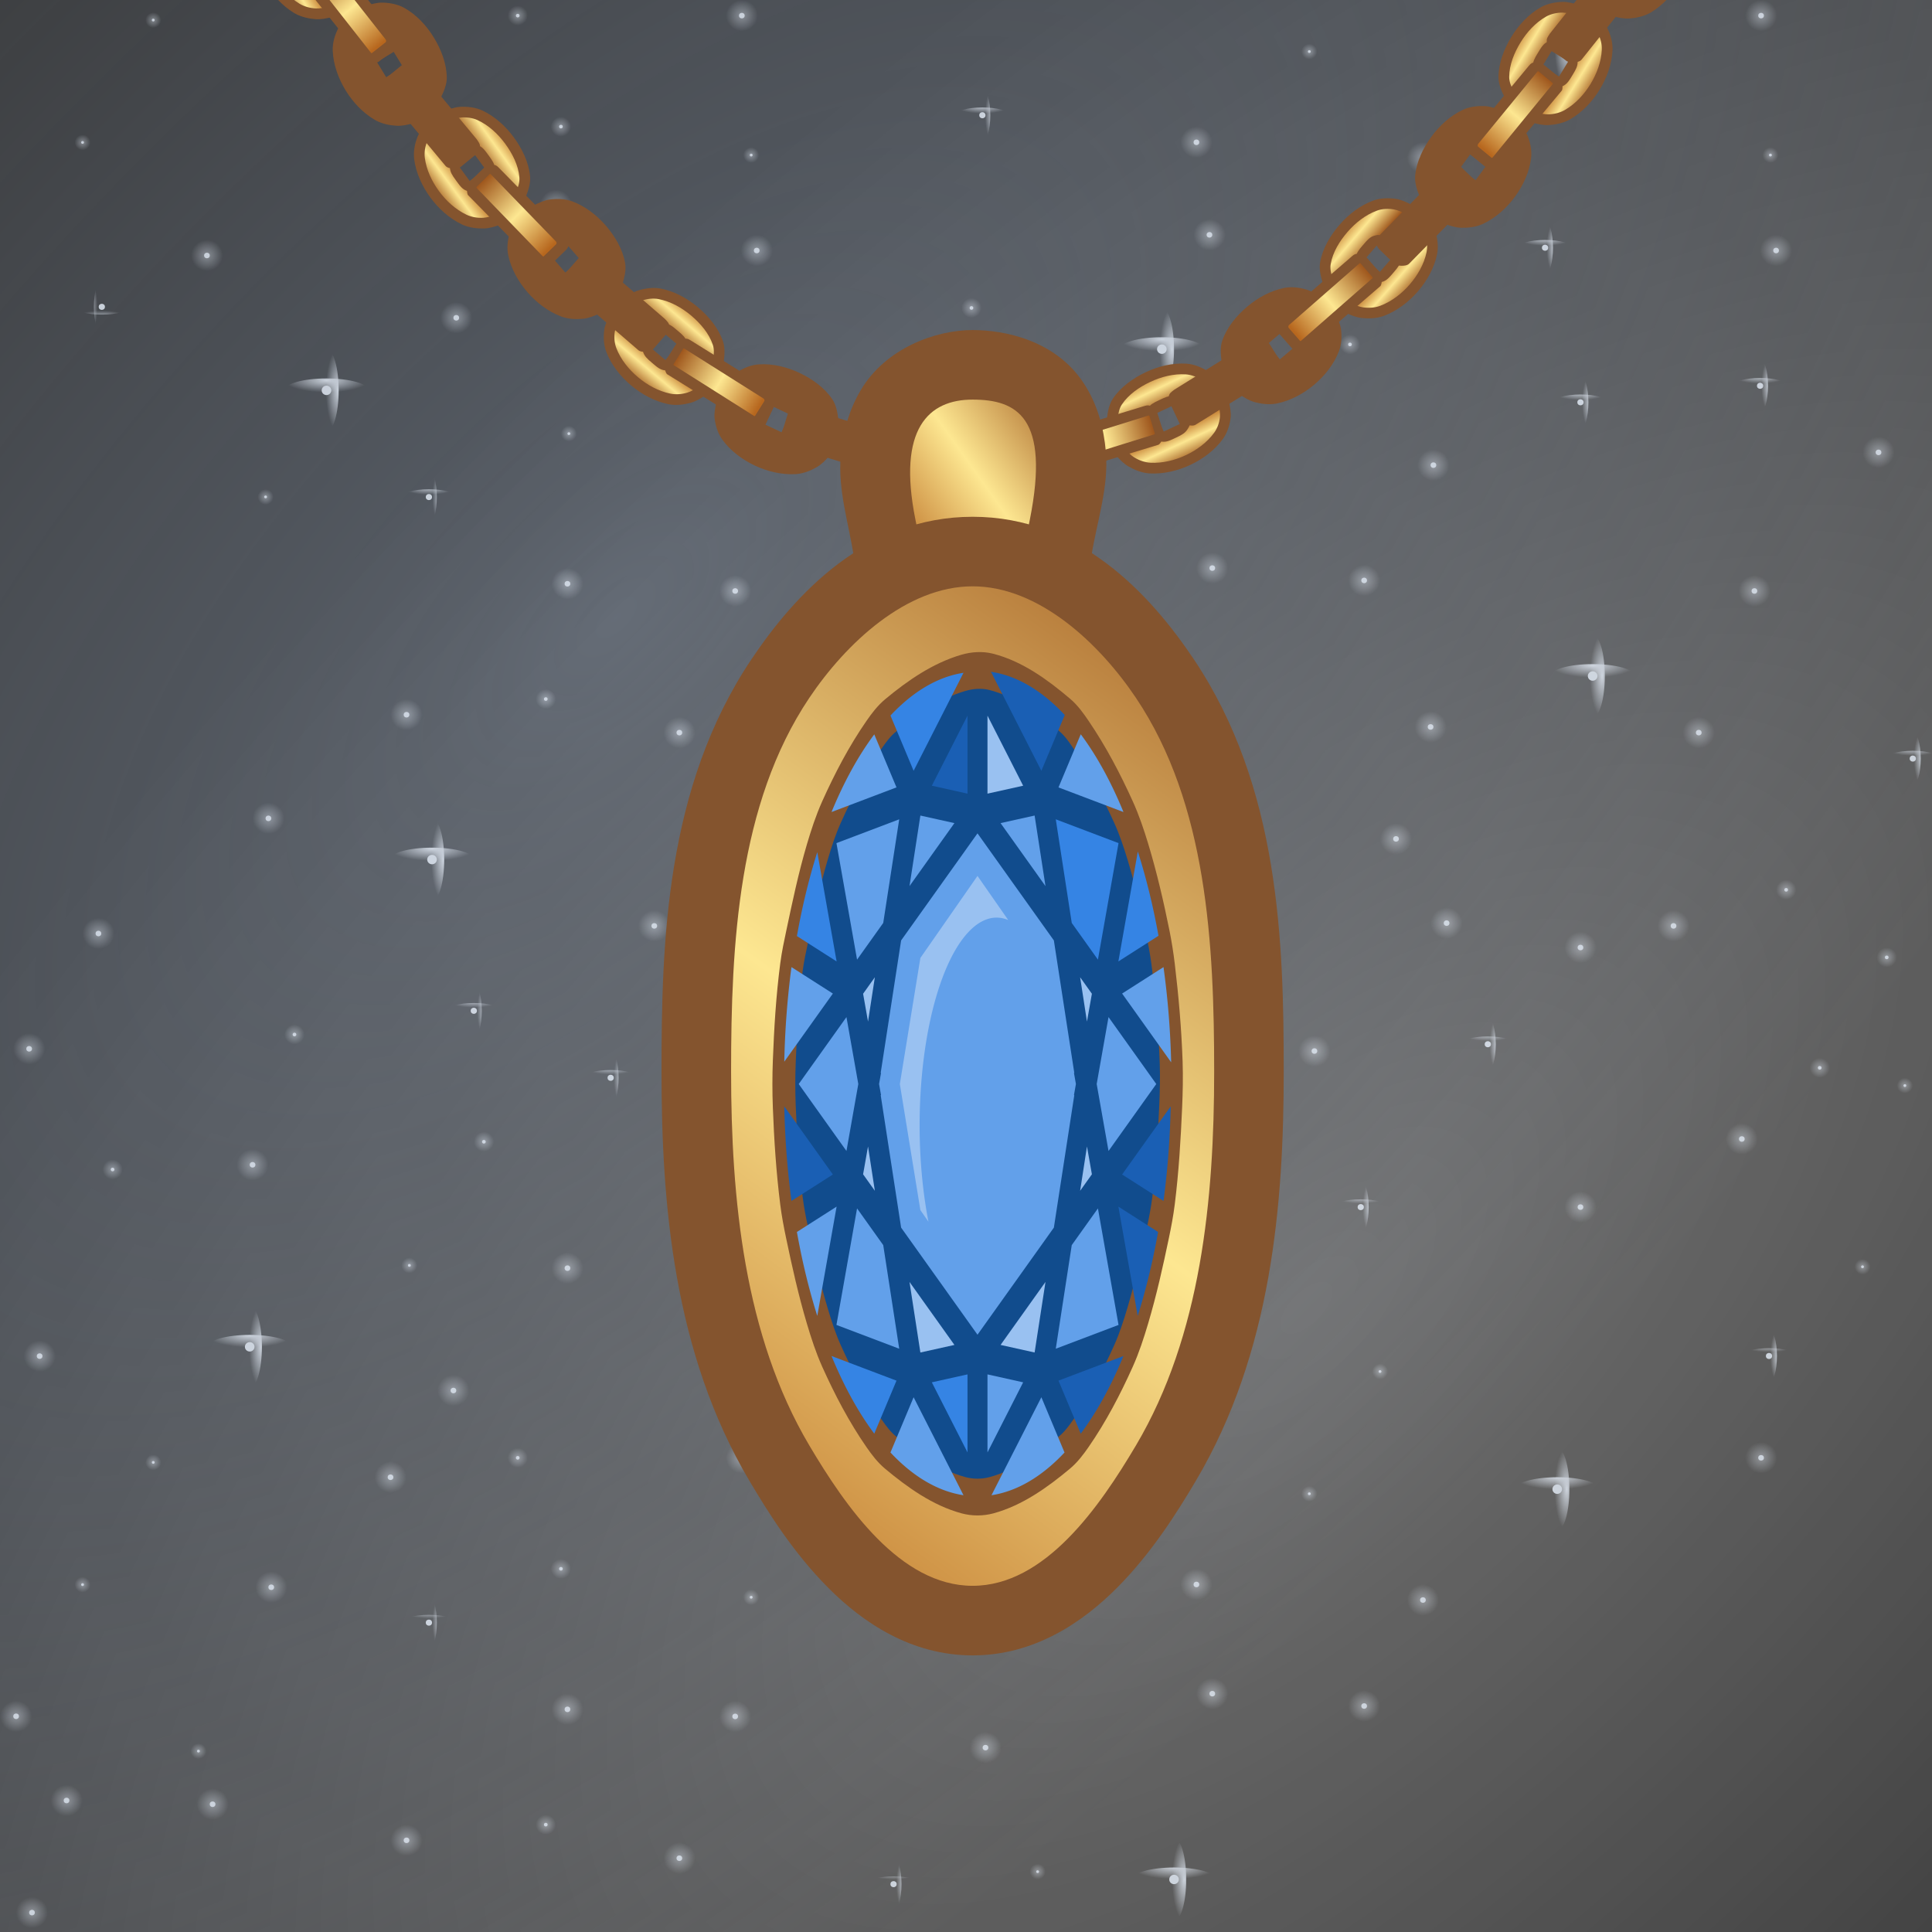<svg height="500" viewBox="0 0 132.292 132.292" width="500" xmlns="http://www.w3.org/2000/svg" xmlns:xlink="http://www.w3.org/1999/xlink"><rect x="0" y="0" width="132.292" height="132.292" fill="#333333" stroke="none"/><linearGradient id="a" gradientTransform="matrix(391.593 0 0 -391.593 60.796 7618.49)" gradientUnits="userSpaceOnUse" spreadMethod="pad" x1="0" x2="1" y1="0" y2="0"><stop offset="0" stop-color="#9f571d"/><stop offset=".511" stop-color="#fde791"/><stop offset="1" stop-color="#b7671e"/></linearGradient><linearGradient id="b" gradientTransform="translate(-47.051 92.934)" gradientUnits="userSpaceOnUse" x1="436.814" x2="445.33" xlink:href="#a" y1="103.626" y2="118.139"/><linearGradient id="c" gradientTransform="translate(-47.051 92.934)" gradientUnits="userSpaceOnUse" x1="421.382" x2="429.498" xlink:href="#a" y1="82.363" y2="96.55"/><linearGradient id="d" gradientTransform="matrix(3.044 0 0 3.561 -549.618 -913.332)" gradientUnits="userSpaceOnUse" spreadMethod="reflect" x1="208.765" x2="195.32" xlink:href="#a" y1="269.749" y2="291.428"/><linearGradient id="e" gradientTransform="translate(0 -1.587)" gradientUnits="userSpaceOnUse" x1="71.917" x2="58.321" xlink:href="#a" y1="38.037" y2="47.736"/><linearGradient id="f" gradientTransform="translate(-47.051 92.934)" gradientUnits="userSpaceOnUse" x1="473.47" x2="510.417" xlink:href="#a" y1="78.629" y2="58.376"/><mask id="g" maskUnits="userSpaceOnUse"><path d="m-13.229-13.229h158.75v158.75h-158.75z" fill="url(#h)" filter="url(#i)" stroke-width="11.83"/></mask><radialGradient id="h" cx="66.146" cy="66.146" gradientTransform="matrix(-1 0 0 -1 132.292 132.292)" gradientUnits="userSpaceOnUse" r="66.146"><stop offset="0" stop-color="#fff"/><stop offset=".5" stop-color="#fff"/><stop offset=".75" stop-color="#808080"/><stop offset=".875" stop-color="#404040"/><stop offset="1"/></radialGradient><filter id="i" color-interpolation-filters="sRGB" height="1.014" width="1.014" x="-.007" y="-.007"><feGaussianBlur stdDeviation=".446"/></filter><radialGradient id="j" cx="703.056" cy="1070.218" gradientTransform="matrix(.121 -.121 .058 .058 -57.693 112.547)" gradientUnits="userSpaceOnUse" r="1011.861" spreadMethod="pad"><stop offset="0" stop-color="#fff"/><stop offset=".09" stop-color="#fff" stop-opacity=".91"/><stop offset="1" stop-color="#fff" stop-opacity="0"/></radialGradient><radialGradient id="k" cx="703.056" cy="255.4" gradientTransform="matrix(.121 -.121 .058 .058 -57.693 112.547)" gradientUnits="userSpaceOnUse" r="1011.861"><stop offset="0" stop-color="#bcd4f6"/><stop offset=".09" stop-color="#bcd4f6" stop-opacity=".85"/><stop offset="1" stop-color="#bcd4f6" stop-opacity="0"/></radialGradient><radialGradient id="l" cx="4601.122" cy="4277.677" gradientTransform="matrix(0 1 -1 0 5224.576 -3824.576)" gradientUnits="userSpaceOnUse" r="11.251" xlink:href="#m"/><linearGradient id="m"><stop offset="0" stop-color="#e9f1fc"/><stop offset=".138" stop-color="#e9f1fc" stop-opacity=".85"/><stop offset="1" stop-color="#e9f1fc" stop-opacity="0"/></linearGradient><radialGradient id="n" cx="4694.348" cy="4395.814" gradientTransform="matrix(0 1 -1 0 5224.576 -3824.576)" gradientUnits="userSpaceOnUse" r="11.251" xlink:href="#m"/><radialGradient id="o" cx="4845.757" cy="4885.488" gradientTransform="matrix(0 1 -1 0 5224.576 -3824.576)" gradientUnits="userSpaceOnUse" r="11.251" xlink:href="#m"/><radialGradient id="p" cx="4996.82" cy="4201.078" gradientTransform="matrix(0 1 -1 0 5224.576 -3824.576)" gradientUnits="userSpaceOnUse" r="11.251" xlink:href="#m"/><radialGradient id="q" cx="4264.267" cy="4804.985" gradientTransform="matrix(0 1 -1 0 5224.576 -3824.576)" gradientUnits="userSpaceOnUse" r="11.251" xlink:href="#m"/><radialGradient id="r" cx="4253.016" cy="4349.753" gradientTransform="matrix(0 1 -1 0 5224.576 -3824.576)" gradientUnits="userSpaceOnUse" r="11.251" xlink:href="#m"/><radialGradient id="s" cx="4291.935" cy="4509.851" gradientTransform="matrix(0 1 -1 0 5224.576 -3824.576)" gradientUnits="userSpaceOnUse" r="11.251" xlink:href="#m"/><radialGradient id="t" cx="4178.792" cy="4193.676" gradientTransform="matrix(0 1 -1 0 5224.576 -3824.576)" gradientUnits="userSpaceOnUse" r="11.251" xlink:href="#m"/><radialGradient id="u" cx="4508.913" cy="4184.423" gradientTransform="matrix(0 1 -1 0 5224.576 -3824.576)" gradientUnits="userSpaceOnUse" r="11.251" xlink:href="#m"/><radialGradient id="v" cx="4169.539" cy="4599.017" gradientTransform="matrix(0 1 -1 0 5224.576 -3824.576)" gradientUnits="userSpaceOnUse" r="11.251" xlink:href="#m"/><radialGradient id="w" cx="4024.055" cy="4671.334" gradientTransform="matrix(0 1 -1 0 5224.576 -3824.576)" gradientUnits="userSpaceOnUse" r="11.251" xlink:href="#m"/><radialGradient id="x" cx="4381.278" cy="4473.039" gradientTransform="matrix(0 1 -1 0 5224.576 -3824.576)" gradientUnits="userSpaceOnUse" r="5.623" xlink:href="#m"/><radialGradient id="y" cx="4207.345" cy="4447.175" gradientTransform="matrix(0 1 -1 0 5224.576 -3824.576)" gradientUnits="userSpaceOnUse" r="5.623" xlink:href="#m"/><radialGradient id="z" cx="4156.027" cy="4803.986" gradientTransform="matrix(0 1 -1 0 5224.576 -3824.576)" gradientUnits="userSpaceOnUse" r="5.623" xlink:href="#m"/><radialGradient id="A" cx="4201.722" cy="5018.051" gradientTransform="matrix(0 1 -1 0 5224.576 -3824.576)" gradientUnits="userSpaceOnUse" r="5.623" xlink:href="#m"/><radialGradient id="B" cx="4756.598" cy="4610.267" gradientTransform="matrix(0 1 -1 0 5224.576 -3824.576)" gradientUnits="userSpaceOnUse" r="5.623" xlink:href="#m"/><radialGradient id="C" cx="4724.841" cy="4498.36" gradientTransform="matrix(0 1 -1 0 5224.576 -3824.576)" gradientUnits="userSpaceOnUse" r="5.623" xlink:href="#m"/><radialGradient id="D" cx="4755.599" cy="4916.609" gradientTransform="matrix(0 1 -1 0 5224.576 -3824.576)" gradientUnits="userSpaceOnUse" r="5.623" xlink:href="#m"/><radialGradient id="E" cx="4815.322" cy="4406.499" gradientTransform="matrix(0 1 -1 0 5224.576 -3824.576)" gradientUnits="userSpaceOnUse" r="5.623" xlink:href="#m"/><radialGradient id="F" cx="4840.134" cy="4528.795" gradientTransform="matrix(0 1 -1 0 5224.576 -3824.576)" gradientUnits="userSpaceOnUse" r="5.623" xlink:href="#m"/><radialGradient id="G" cx="4994.823" cy="4675.311" gradientTransform="matrix(0 1 -1 0 5224.576 -3824.576)" gradientUnits="userSpaceOnUse" r="5.623" xlink:href="#m"/><radialGradient id="H" cx="4832.085" cy="4231.342" gradientTransform="matrix(0 1 -1 0 5224.576 -3824.576)" gradientUnits="userSpaceOnUse" r="5.623" xlink:href="#m"/><radialGradient id="I" cx="4920.223" cy="4281.308" gradientTransform="matrix(0 1 -1 0 5224.576 -3824.576)" gradientUnits="userSpaceOnUse" r="5.623" xlink:href="#m"/><radialGradient id="J" cx="4483.835" cy="4313.198" gradientTransform="matrix(0 1 -1 0 5224.576 -3824.576)" gradientUnits="userSpaceOnUse" r="5.623" xlink:href="#m"/><radialGradient id="K" cx="4664.439" cy="4695.527" gradientTransform="matrix(0 1 -1 0 5224.576 -3824.576)" gradientUnits="userSpaceOnUse" r="11.251" xlink:href="#m"/><radialGradient id="L" cx="4894.265" cy="4681.855" gradientTransform="matrix(0 1 -1 0 5224.576 -3824.576)" gradientUnits="userSpaceOnUse" r="11.251" xlink:href="#m"/><radialGradient id="M" cx="4985.57" cy="4361.004" gradientTransform="matrix(0 1 -1 0 5224.576 -3824.576)" gradientUnits="userSpaceOnUse" r="11.251" xlink:href="#m"/><radialGradient id="N" cx="4713.59" cy="4089.869" gradientTransform="matrix(0 1 -1 0 5224.576 -3824.576)" gradientUnits="userSpaceOnUse" r="11.251" xlink:href="#m"/><radialGradient id="O" cx="4757.596" cy="4804.985" gradientTransform="matrix(0 1 -1 0 5224.576 -3824.576)" gradientUnits="userSpaceOnUse" r="11.251" xlink:href="#m"/><radialGradient id="P" cx="4433.335" cy="5016.053" gradientTransform="matrix(0 1 -1 0 5224.576 -3824.576)" gradientUnits="userSpaceOnUse" r="11.251" xlink:href="#m"/><radialGradient id="Q" cx="4371.572" cy="4725.934" gradientTransform="matrix(0 1 -1 0 5224.576 -3824.576)" gradientUnits="userSpaceOnUse" r="11.251" xlink:href="#m"/><radialGradient id="R" cx="4510.911" cy="4743.723" gradientTransform="matrix(0 1 -1 0 5224.576 -3824.576)" gradientUnits="userSpaceOnUse" r="11.251" xlink:href="#m"/><radialGradient id="S" cx="4269.433" cy="4686.561" gradientTransform="matrix(0 1 -1 0 5224.576 -3824.576)" gradientUnits="userSpaceOnUse" r="11.251" xlink:href="#m"/><radialGradient id="T" cx="4072.584" cy="4883.49" gradientTransform="matrix(0 1 -1 0 5224.576 -3824.576)" gradientUnits="userSpaceOnUse" r="11.251" xlink:href="#m"/><radialGradient id="U" cx="4484.833" cy="4664.189" gradientTransform="matrix(0 1 -1 0 5224.576 -3824.576)" gradientUnits="userSpaceOnUse" r="7.146" xlink:href="#m"/><radialGradient id="V" cx="4613.218" cy="4640.497" gradientTransform="matrix(0 1 -1 0 5224.576 -3824.576)" gradientUnits="userSpaceOnUse" r="7.146" xlink:href="#m"/><radialGradient id="W" cx="4091.8" cy="4252.587" gradientTransform="matrix(0 1 -1 0 5224.576 -3824.576)" gradientUnits="userSpaceOnUse" r="7.146" xlink:href="#m"/><radialGradient id="X" cx="4666.436" cy="4863.952" gradientTransform="matrix(0 1 -1 0 5224.576 -3824.576)" gradientUnits="userSpaceOnUse" r="7.146" xlink:href="#m"/><radialGradient id="Y" cx="4894.265" cy="4840.102" gradientTransform="matrix(0 1 -1 0 5224.576 -3824.576)" gradientUnits="userSpaceOnUse" r="7.146" xlink:href="#m"/><radialGradient id="Z" cx="4974.319" cy="4809.609" gradientTransform="matrix(0 1 -1 0 5224.576 -3824.576)" gradientUnits="userSpaceOnUse" r="7.146" xlink:href="#m"/><radialGradient id="aa" cx="4589.158" cy="4997.657" gradientTransform="matrix(0 1 -1 0 5224.576 -3824.576)" gradientUnits="userSpaceOnUse" r="7.146" xlink:href="#m"/><radialGradient id="ab" cx="4065.439" cy="4519.784" gradientTransform="matrix(0 1 -1 0 5224.576 -3824.576)" gradientUnits="userSpaceOnUse" r="7.146" xlink:href="#m"/><radialGradient id="ac" cx="4347.426" cy="4820.244" gradientTransform="matrix(0 1 -1 0 5224.576 -3824.576)" gradientUnits="userSpaceOnUse" r="7.146" xlink:href="#m"/><radialGradient id="ad" cx="4533.578" cy="4593.169" gradientTransform="matrix(0 1 -1 0 5224.576 -3824.576)" gradientUnits="userSpaceOnUse" r="7.146" xlink:href="#m"/><radialGradient id="ae" cx="4448.222" cy="4220.091" gradientTransform="matrix(0 1 -1 0 5224.576 -3824.576)" gradientUnits="userSpaceOnUse" r="11.251" xlink:href="#m"/><radialGradient id="af" cx="4908.245" cy="4929.858" gradientTransform="matrix(0 1 -1 0 5224.576 -3824.576)" gradientUnits="userSpaceOnUse" r="11.251" xlink:href="#m"/><radialGradient id="ag" cx="4987.567" cy="5014.055" gradientTransform="matrix(0 1 -1 0 5224.576 -3824.576)" gradientUnits="userSpaceOnUse" r="11.251" xlink:href="#m"/><radialGradient id="ah" cx="3991.565" cy="4813.099" gradientTransform="matrix(0 1 -1 0 5224.576 -3824.576)" gradientUnits="userSpaceOnUse" r="11.251" xlink:href="#m"/><radialGradient id="ai" cx="4027.628" cy="5059.434" gradientTransform="matrix(0 1 -1 0 5224.576 -3824.576)" gradientUnits="userSpaceOnUse" r="11.251" xlink:href="#m"/><radialGradient id="aj" cx="4012.805" cy="4351.751" gradientTransform="matrix(0 1 -1 0 5224.576 -3824.576)" gradientUnits="userSpaceOnUse" r="11.251" xlink:href="#m"/><radialGradient id="ak" cx="4683.097" cy="5027.304" gradientTransform="matrix(0 1 -1 0 5224.576 -3824.576)" gradientUnits="userSpaceOnUse" r="11.251" xlink:href="#m"/><radialGradient id="al" cx="4367.481" cy="4195.673" gradientTransform="matrix(0 1 -1 0 5224.576 -3824.576)" gradientUnits="userSpaceOnUse" r="11.251" xlink:href="#m"/><radialGradient id="am" cx="4526.433" cy="4089.869" gradientTransform="matrix(0 1 -1 0 5224.576 -3824.576)" gradientUnits="userSpaceOnUse" r="11.251" xlink:href="#m"/><radialGradient id="an" cx="4261.903" cy="4242.593" gradientTransform="matrix(0 1 -1 0 5224.576 -3824.576)" gradientUnits="userSpaceOnUse" r="11.251" xlink:href="#m"/><radialGradient id="ao" cx="16633.223" cy="4517.602" gradientTransform="matrix(0 .289 -1 0 5224.576 -4086.637)" gradientUnits="userSpaceOnUse" r="19.242" xlink:href="#m"/><radialGradient id="ap" cx="-15595.086" cy="5031.646" gradientTransform="matrix(.289 0 0 1 5221.342 -4303.403)" gradientUnits="userSpaceOnUse" r="19.242" xlink:href="#m"/><radialGradient id="aq" cx="16323.169" cy="4900.55" gradientTransform="matrix(0 .289 -1 0 5224.576 -4086.637)" gradientUnits="userSpaceOnUse" r="29.733" xlink:href="#m"/><radialGradient id="ar" cx="-16917.998" cy="4941.895" gradientTransform="matrix(.289 0 0 1 5221.342 -4303.403)" gradientUnits="userSpaceOnUse" r="29.733" xlink:href="#m"/><radialGradient id="as" cx="17536.6" cy="5029.302" gradientTransform="matrix(0 .289 -1 0 5224.576 -4086.637)" gradientUnits="userSpaceOnUse" r="29.733" xlink:href="#m"/><radialGradient id="at" cx="-17362.775" cy="5293.151" gradientTransform="matrix(.289 0 0 1 5221.342 -4303.403)" gradientUnits="userSpaceOnUse" r="29.733" xlink:href="#m"/><radialGradient id="au" cx="15154.966" cy="4975.07" gradientTransform="matrix(0 .289 -1 0 5224.576 -4086.637)" gradientUnits="userSpaceOnUse" r="29.733" xlink:href="#m"/><radialGradient id="av" cx="-17175.43" cy="4603.73" gradientTransform="matrix(.289 0 0 1 5221.342 -4303.403)" gradientUnits="userSpaceOnUse" r="29.733" xlink:href="#m"/><radialGradient id="aw" cx="16788.486" cy="4380.138" gradientTransform="matrix(0 .289 -1 0 5224.576 -4086.637)" gradientUnits="userSpaceOnUse" r="29.733" xlink:href="#m"/><radialGradient id="ax" cx="-15120.208" cy="5076.591" gradientTransform="matrix(.289 0 0 1 5221.342 -4303.403)" gradientUnits="userSpaceOnUse" r="29.733" xlink:href="#m"/><radialGradient id="ay" cx="15052.254" cy="4385.373" gradientTransform="matrix(0 .289 -1 0 5224.576 -4086.637)" gradientUnits="userSpaceOnUse" r="29.733" xlink:href="#m"/><radialGradient id="az" cx="-15138.295" cy="4573.998" gradientTransform="matrix(.289 0 0 1 5221.342 -4303.403)" gradientUnits="userSpaceOnUse" r="29.733" xlink:href="#m"/><radialGradient id="aA" cx="16060.047" cy="4376.767" gradientTransform="matrix(0 .289 -1 0 5224.576 -4086.637)" gradientUnits="userSpaceOnUse" r="29.733" xlink:href="#m"/><radialGradient id="aB" cx="-15108.562" cy="4865.727" gradientTransform="matrix(.289 0 0 1 5221.342 -4303.403)" gradientUnits="userSpaceOnUse" r="29.733" xlink:href="#m"/><radialGradient id="aC" cx="15866.068" cy="4081.262" gradientTransform="matrix(0 .289 -1 0 5224.576 -4086.637)" gradientUnits="userSpaceOnUse" r="29.733" xlink:href="#m"/><radialGradient id="aD" cx="-14087.729" cy="4809.576" gradientTransform="matrix(.289 0 0 1 5221.342 -4303.403)" gradientUnits="userSpaceOnUse" r="29.733" xlink:href="#m"/><radialGradient id="aE" cx="17890.787" cy="4106.278" gradientTransform="matrix(0 .289 -1 0 5224.576 -4086.637)" gradientUnits="userSpaceOnUse" r="29.733" xlink:href="#m"/><radialGradient id="aF" cx="-14174.147" cy="5395.679" gradientTransform="matrix(.289 0 0 1 5221.342 -4303.403)" gradientUnits="userSpaceOnUse" r="29.733" xlink:href="#m"/><radialGradient id="aG" cx="15420.522" cy="4902.732" gradientTransform="matrix(0 .289 -1 0 5224.576 -4086.637)" gradientUnits="userSpaceOnUse" r="19.242" xlink:href="#m"/><radialGradient id="aH" cx="-16925.533" cy="4680.602" gradientTransform="matrix(.289 0 0 1 5221.342 -4303.403)" gradientUnits="userSpaceOnUse" r="19.242" xlink:href="#m"/><radialGradient id="aI" cx="17559.291" cy="4676.286" gradientTransform="matrix(0 .289 -1 0 5224.576 -4086.637)" gradientUnits="userSpaceOnUse" r="19.242" xlink:href="#m"/><radialGradient id="aJ" cx="-16143.265" cy="5299.719" gradientTransform="matrix(.289 0 0 1 5221.342 -4303.403)" gradientUnits="userSpaceOnUse" r="19.242" xlink:href="#m"/><radialGradient id="aK" cx="16866.557" cy="4774.492" gradientTransform="matrix(0 .289 -1 0 5224.576 -4086.637)" gradientUnits="userSpaceOnUse" r="19.242" xlink:href="#m"/><radialGradient id="aL" cx="-16482.523" cy="5099.191" gradientTransform="matrix(.289 0 0 1 5221.342 -4303.403)" gradientUnits="userSpaceOnUse" r="19.242" xlink:href="#m"/><radialGradient id="aM" cx="16071.692" cy="4574.778" gradientTransform="matrix(0 .289 -1 0 5224.576 -4086.637)" gradientUnits="userSpaceOnUse" r="19.242" xlink:href="#m"/><radialGradient id="aN" cx="-15792.604" cy="4869.099" gradientTransform="matrix(.289 0 0 1 5221.342 -4303.403)" gradientUnits="userSpaceOnUse" r="19.242" xlink:href="#m"/><radialGradient id="aO" cx="16699.693" cy="4871.098" gradientTransform="matrix(0 .289 -1 0 5224.576 -4086.637)" gradientUnits="userSpaceOnUse" r="19.242" xlink:href="#m"/><radialGradient id="aP" cx="-16816.252" cy="5050.889" gradientTransform="matrix(.289 0 0 1 5221.342 -4303.403)" gradientUnits="userSpaceOnUse" r="19.242" xlink:href="#m"/><radialGradient id="aQ" cx="18061.07" cy="4512.032" gradientTransform="matrix(0 .289 -1 0 5224.576 -4086.637)" gradientUnits="userSpaceOnUse" r="19.242" xlink:href="#m"/><radialGradient id="aR" cx="-15575.844" cy="5444.972" gradientTransform="matrix(.289 0 0 1 5221.342 -4303.403)" gradientUnits="userSpaceOnUse" r="19.242" xlink:href="#m"/><radialGradient id="aS" cx="17188.609" cy="4244.961" gradientTransform="matrix(0 .289 -1 0 5224.576 -4086.637)" gradientUnits="userSpaceOnUse" r="19.242" xlink:href="#m"/><radialGradient id="aT" cx="-14653.234" cy="5192.417" gradientTransform="matrix(.289 0 0 1 5221.342 -4303.403)" gradientUnits="userSpaceOnUse" r="19.242" xlink:href="#m"/><radialGradient id="aU" cx="15143.32" cy="4682.585" gradientTransform="matrix(0 .289 -1 0 5224.576 -4086.637)" gradientUnits="userSpaceOnUse" r="19.242" xlink:href="#m"/><radialGradient id="aV" cx="-16165.027" cy="4600.359" gradientTransform="matrix(.289 0 0 1 5221.342 -4303.403)" gradientUnits="userSpaceOnUse" r="19.242" xlink:href="#m"/><radialGradient id="aW" cx="17652.088" cy="4368.16" gradientTransform="matrix(0 .289 -1 0 5224.576 -4086.637)" gradientUnits="userSpaceOnUse" r="19.242" xlink:href="#m"/><radialGradient id="aX" cx="-15078.83" cy="5326.582" gradientTransform="matrix(.289 0 0 1 5221.342 -4303.403)" gradientUnits="userSpaceOnUse" r="19.242" xlink:href="#m"/><radialGradient id="aY" cx="3957.291" cy="4201.078" gradientTransform="matrix(0 1 -1 0 5224.576 -3824.576)" gradientUnits="userSpaceOnUse" r="11.251" xlink:href="#m"/><radialGradient id="aZ" cx="3955.293" cy="4675.311" gradientTransform="matrix(0 1 -1 0 5224.576 -3824.576)" gradientUnits="userSpaceOnUse" r="5.623" xlink:href="#m"/><radialGradient id="a0" cx="3880.693" cy="4281.308" gradientTransform="matrix(0 1 -1 0 5224.576 -3824.576)" gradientUnits="userSpaceOnUse" r="5.623" xlink:href="#m"/><radialGradient id="a1" cx="3854.735" cy="4681.855" gradientTransform="matrix(0 1 -1 0 5224.576 -3824.576)" gradientUnits="userSpaceOnUse" r="11.251" xlink:href="#m"/><radialGradient id="a2" cx="3946.04" cy="4361.004" gradientTransform="matrix(0 1 -1 0 5224.576 -3824.576)" gradientUnits="userSpaceOnUse" r="11.251" xlink:href="#m"/><radialGradient id="a3" cx="3854.735" cy="4840.102" gradientTransform="matrix(0 1 -1 0 5224.576 -3824.576)" gradientUnits="userSpaceOnUse" r="7.146" xlink:href="#m"/><radialGradient id="a4" cx="3934.789" cy="4809.609" gradientTransform="matrix(0 1 -1 0 5224.576 -3824.576)" gradientUnits="userSpaceOnUse" r="7.146" xlink:href="#m"/><radialGradient id="a5" cx="3868.715" cy="4929.858" gradientTransform="matrix(0 1 -1 0 5224.576 -3824.576)" gradientUnits="userSpaceOnUse" r="11.251" xlink:href="#m"/><radialGradient id="a6" cx="14299.684" cy="4106.278" gradientTransform="matrix(0 .289 -1 0 5224.576 -4086.637)" gradientUnits="userSpaceOnUse" r="29.733" xlink:href="#m"/><radialGradient id="a7" cx="-14174.147" cy="4356.148" gradientTransform="matrix(.289 0 0 1 5221.342 -4303.403)" gradientUnits="userSpaceOnUse" r="29.733" xlink:href="#m"/><radialGradient id="a8" cx="14469.968" cy="4512.032" gradientTransform="matrix(0 .289 -1 0 5224.576 -4086.637)" gradientUnits="userSpaceOnUse" r="19.242" xlink:href="#m"/><radialGradient id="a9" cx="-15575.844" cy="4405.441" gradientTransform="matrix(.289 0 0 1 5221.342 -4303.403)" gradientUnits="userSpaceOnUse" r="19.242" xlink:href="#m"/><radialGradient id="ba" cx="16783.117" cy="4155.252" gradientTransform="matrix(0 .289 -1 0 5224.576 -4086.637)" gradientUnits="userSpaceOnUse" r="19.242" xlink:href="#m"/><radialGradient id="bb" cx="-14343.332" cy="5075.037" gradientTransform="matrix(.289 0 0 1 5221.342 -4303.403)" gradientUnits="userSpaceOnUse" r="19.242" xlink:href="#m"/><radialGradient id="bc" cx="15184.698" cy="4089.869" gradientTransform="matrix(0 .289 -1 0 5224.576 -4086.637)" gradientUnits="userSpaceOnUse" r="19.242" xlink:href="#m"/><radialGradient id="bd" cx="-14117.461" cy="4612.337" gradientTransform="matrix(.289 0 0 1 5221.342 -4303.403)" gradientUnits="userSpaceOnUse" r="19.242" xlink:href="#m"/><radialGradient id="be" cx="14799.68" cy="4114.885" gradientTransform="matrix(0 .289 -1 0 5224.576 -4086.637)" gradientUnits="userSpaceOnUse" r="19.242" xlink:href="#m"/><radialGradient id="bf" cx="-14203.88" cy="4500.884" gradientTransform="matrix(.289 0 0 1 5221.342 -4303.403)" gradientUnits="userSpaceOnUse" r="19.242" xlink:href="#m"/><radialGradient id="bg" cx="4250.447" cy="5175.268" gradientTransform="matrix(0 -1 1 0 -5135.664 5025.32)" gradientUnits="userSpaceOnUse" r="11.251" xlink:href="#m"/><radialGradient id="bh" cx="4903.741" cy="5212.934" gradientTransform="matrix(0 -1 1 0 -5135.664 5025.32)" gradientUnits="userSpaceOnUse" r="5.623" xlink:href="#m"/><radialGradient id="bi" cx="4991.878" cy="5262.9" gradientTransform="matrix(0 -1 1 0 -5135.664 5025.32)" gradientUnits="userSpaceOnUse" r="5.623" xlink:href="#m"/><radialGradient id="bj" cx="4163.456" cy="5234.179" gradientTransform="matrix(0 -1 1 0 -5135.664 5025.32)" gradientUnits="userSpaceOnUse" r="7.146" xlink:href="#m"/><radialGradient id="bk" cx="4333.559" cy="5224.185" gradientTransform="matrix(0 -1 1 0 -5135.664 5025.32)" gradientUnits="userSpaceOnUse" r="11.251" xlink:href="#m"/><radialGradient id="bl" cx="17436.146" cy="5226.553" gradientTransform="matrix(0 -.289 1 0 -5135.664 5287.381)" gradientUnits="userSpaceOnUse" r="19.242" xlink:href="#m"/><radialGradient id="bm" cx="-18044.189" cy="5264.072" gradientTransform="matrix(-.289 0 0 -1 -5132.429 5504.147)" gradientUnits="userSpaceOnUse" r="19.242" xlink:href="#m"/><radialGradient id="bn" cx="4028.946" cy="5182.67" gradientTransform="matrix(0 -1 1 0 -5135.664 5025.32)" gradientUnits="userSpaceOnUse" r="11.251" xlink:href="#m"/><radialGradient id="bo" cx="3864.211" cy="5212.934" gradientTransform="matrix(0 -1 1 0 -5135.664 5025.32)" gradientUnits="userSpaceOnUse" r="5.623" xlink:href="#m"/><radialGradient id="bp" cx="3952.348" cy="5262.9" gradientTransform="matrix(0 -1 1 0 -5135.664 5025.32)" gradientUnits="userSpaceOnUse" r="5.623" xlink:href="#m"/><radialGradient id="bq" cx="4358.677" cy="4918.607" gradientTransform="matrix(0 1 -1 0 5224.576 -3824.576)" gradientUnits="userSpaceOnUse" r="11.251" xlink:href="#m"/><radialGradient id="br" cx="5075.558" cy="4804.985" gradientTransform="matrix(0 1 -1 0 5224.576 -3824.576)" gradientUnits="userSpaceOnUse" r="11.251" xlink:href="#m"/><radialGradient id="bs" cx="5064.307" cy="4349.753" gradientTransform="matrix(0 1 -1 0 5224.576 -3824.576)" gradientUnits="userSpaceOnUse" r="11.251" xlink:href="#m"/><radialGradient id="bt" cx="5103.226" cy="4509.851" gradientTransform="matrix(0 1 -1 0 5224.576 -3824.576)" gradientUnits="userSpaceOnUse" r="11.251" xlink:href="#m"/><radialGradient id="bu" cx="5192.569" cy="4473.039" gradientTransform="matrix(0 1 -1 0 5224.576 -3824.576)" gradientUnits="userSpaceOnUse" r="5.623" xlink:href="#m"/><radialGradient id="bv" cx="5182.863" cy="4725.934" gradientTransform="matrix(0 1 -1 0 5224.576 -3824.576)" gradientUnits="userSpaceOnUse" r="11.251" xlink:href="#m"/><radialGradient id="bw" cx="5080.724" cy="4686.561" gradientTransform="matrix(0 1 -1 0 5224.576 -3824.576)" gradientUnits="userSpaceOnUse" r="11.251" xlink:href="#m"/><radialGradient id="bx" cx="5158.717" cy="4820.244" gradientTransform="matrix(0 1 -1 0 5224.576 -3824.576)" gradientUnits="userSpaceOnUse" r="7.146" xlink:href="#m"/><radialGradient id="by" cx="5143.932" cy="5055.439" gradientTransform="matrix(0 1 -1 0 5224.576 -3824.576)" gradientUnits="userSpaceOnUse" r="11.251" xlink:href="#m"/><radialGradient id="bz" cx="5073.194" cy="4242.593" gradientTransform="matrix(0 1 -1 0 5224.576 -3824.576)" gradientUnits="userSpaceOnUse" r="11.251" xlink:href="#m"/><radialGradient id="bA" cx="18862.688" cy="4376.767" gradientTransform="matrix(0 .289 -1 0 5224.576 -4086.637)" gradientUnits="userSpaceOnUse" r="29.733" xlink:href="#m"/><radialGradient id="bB" cx="-15108.562" cy="5677.019" gradientTransform="matrix(.289 0 0 1 5221.342 -4303.403)" gradientUnits="userSpaceOnUse" r="29.733" xlink:href="#m"/><radialGradient id="bC" cx="18223.164" cy="4902.732" gradientTransform="matrix(0 .289 -1 0 5224.576 -4086.637)" gradientUnits="userSpaceOnUse" r="19.242" xlink:href="#m"/><radialGradient id="bD" cx="-16925.533" cy="5491.893" gradientTransform="matrix(.289 0 0 1 5221.342 -4303.403)" gradientUnits="userSpaceOnUse" r="19.242" xlink:href="#m"/><radialGradient id="bE" cx="18874.334" cy="4574.778" gradientTransform="matrix(0 .289 -1 0 5224.576 -4086.637)" gradientUnits="userSpaceOnUse" r="19.242" xlink:href="#m"/><radialGradient id="bF" cx="-15792.604" cy="5680.39" gradientTransform="matrix(.289 0 0 1 5221.342 -4303.403)" gradientUnits="userSpaceOnUse" r="19.242" xlink:href="#m"/><radialGradient id="bG" cx="4169.539" cy="3879.498" gradientTransform="matrix(0 1 -1 0 5224.576 -3824.576)" gradientUnits="userSpaceOnUse" r="11.251" xlink:href="#m"/><radialGradient id="bH" cx="4024.055" cy="3951.816" gradientTransform="matrix(0 1 -1 0 5224.576 -3824.576)" gradientUnits="userSpaceOnUse" r="11.251" xlink:href="#m"/><radialGradient id="bI" cx="4756.598" cy="3890.749" gradientTransform="matrix(0 1 -1 0 5224.576 -3824.576)" gradientUnits="userSpaceOnUse" r="5.623" xlink:href="#m"/><radialGradient id="bJ" cx="4625.987" cy="3860.883" gradientTransform="matrix(0 1 -1 0 5224.576 -3824.576)" gradientUnits="userSpaceOnUse" r="5.623" xlink:href="#m"/><radialGradient id="bK" cx="4664.439" cy="3976.009" gradientTransform="matrix(0 1 -1 0 5224.576 -3824.576)" gradientUnits="userSpaceOnUse" r="11.251" xlink:href="#m"/><radialGradient id="bL" cx="4894.265" cy="3962.337" gradientTransform="matrix(0 1 -1 0 5224.576 -3824.576)" gradientUnits="userSpaceOnUse" r="11.251" xlink:href="#m"/><radialGradient id="bM" cx="4371.572" cy="4006.416" gradientTransform="matrix(0 1 -1 0 5224.576 -3824.576)" gradientUnits="userSpaceOnUse" r="11.251" xlink:href="#m"/><radialGradient id="bN" cx="4510.911" cy="4024.205" gradientTransform="matrix(0 1 -1 0 5224.576 -3824.576)" gradientUnits="userSpaceOnUse" r="11.251" xlink:href="#m"/><radialGradient id="bO" cx="4269.433" cy="3967.044" gradientTransform="matrix(0 1 -1 0 5224.576 -3824.576)" gradientUnits="userSpaceOnUse" r="11.251" xlink:href="#m"/><radialGradient id="bP" cx="4484.833" cy="3944.671" gradientTransform="matrix(0 1 -1 0 5224.576 -3824.576)" gradientUnits="userSpaceOnUse" r="7.146" xlink:href="#m"/><radialGradient id="bQ" cx="4613.218" cy="3920.979" gradientTransform="matrix(0 1 -1 0 5224.576 -3824.576)" gradientUnits="userSpaceOnUse" r="7.146" xlink:href="#m"/><radialGradient id="bR" cx="4533.578" cy="3873.651" gradientTransform="matrix(0 1 -1 0 5224.576 -3824.576)" gradientUnits="userSpaceOnUse" r="7.146" xlink:href="#m"/><radialGradient id="bS" cx="17559.291" cy="3956.767" gradientTransform="matrix(0 .289 -1 0 5224.576 -4086.637)" gradientUnits="userSpaceOnUse" r="19.242" xlink:href="#m"/><radialGradient id="bT" cx="-13657.657" cy="5299.719" gradientTransform="matrix(.289 0 0 1 5221.342 -4303.403)" gradientUnits="userSpaceOnUse" r="19.242" xlink:href="#m"/><radialGradient id="bU" cx="16071.692" cy="3855.26" gradientTransform="matrix(0 .289 -1 0 5224.576 -4086.637)" gradientUnits="userSpaceOnUse" r="19.242" xlink:href="#m"/><radialGradient id="bV" cx="-13306.996" cy="4869.099" gradientTransform="matrix(.289 0 0 1 5221.342 -4303.403)" gradientUnits="userSpaceOnUse" r="19.242" xlink:href="#m"/><radialGradient id="bW" cx="15143.32" cy="3963.067" gradientTransform="matrix(0 .289 -1 0 5224.576 -4086.637)" gradientUnits="userSpaceOnUse" r="19.242" xlink:href="#m"/><radialGradient id="bX" cx="-13679.42" cy="4600.359" gradientTransform="matrix(.289 0 0 1 5221.342 -4303.403)" gradientUnits="userSpaceOnUse" r="19.242" xlink:href="#m"/><radialGradient id="bY" cx="3955.293" cy="3955.793" gradientTransform="matrix(0 1 -1 0 5224.576 -3824.576)" gradientUnits="userSpaceOnUse" r="5.623" xlink:href="#m"/><radialGradient id="bZ" cx="3854.735" cy="3962.337" gradientTransform="matrix(0 1 -1 0 5224.576 -3824.576)" gradientUnits="userSpaceOnUse" r="11.251" xlink:href="#m"/><radialGradient id="b0" cx="3769.278" cy="5166.015" gradientTransform="matrix(0 -1 1 0 -5135.664 5025.32)" gradientUnits="userSpaceOnUse" r="11.251" xlink:href="#m"/><radialGradient id="b1" cx="3744.2" cy="5294.791" gradientTransform="matrix(0 -1 1 0 -5135.664 5025.32)" gradientUnits="userSpaceOnUse" r="5.623" xlink:href="#m"/><radialGradient id="b2" cx="3708.586" cy="5201.684" gradientTransform="matrix(0 -1 1 0 -5135.664 5025.32)" gradientUnits="userSpaceOnUse" r="11.251" xlink:href="#m"/><radialGradient id="b3" cx="3627.846" cy="5177.266" gradientTransform="matrix(0 -1 1 0 -5135.664 5025.32)" gradientUnits="userSpaceOnUse" r="11.251" xlink:href="#m"/><radialGradient id="b4" cx="5169.968" cy="4918.607" gradientTransform="matrix(0 1 -1 0 5224.576 -3824.576)" gradientUnits="userSpaceOnUse" r="11.251" xlink:href="#m"/><radialGradient id="b5" cx="4920.223" cy="4281.308" gradientTransform="matrix(0 .143 -.145 0 721.244 -581.81)" gradientUnits="userSpaceOnUse" r="5.623"><stop offset="0" stop-color="#fff"/><stop offset=".138" stop-color="#fff" stop-opacity=".863"/><stop offset="1" stop-color="#fff" stop-opacity="0"/></radialGradient><g><g mask="url(#g)" stroke-width=".094"><path d="m30.833 30.833c-67.658 67.658-96.044 148.97-63.396 181.618 32.648 32.648 113.96 4.262 181.618-63.396 67.658-67.658 96.044-148.97 63.396-181.618-32.648-32.648-113.96-4.262-181.618 63.396z" fill="url(#j)" opacity=".3"/><path d="m-16.763-16.763c-67.658 67.658-96.044 148.97-63.396 181.618 32.648 32.648 113.96 4.262 181.618-63.396 67.658-67.658 96.044-148.97 63.396-181.618-32.648-32.648-113.96-4.262-181.618 63.396z" fill="url(#k)" opacity=".3"/></g><g opacity=".8" transform="matrix(.097 0 0 .095 -1.845 -1.799)"><circle cx="946.9" cy="776.5" fill="url(#l)" opacity=".5" r="11.3"/><circle cx="828.8" cy="869.8" fill="url(#n)" opacity=".5" r="11.3"/><circle cx="339.1" cy="1021.2" fill="url(#o)" opacity=".5" r="11.3"/><circle cx="1023.5" cy="1172.2" fill="url(#p)" opacity=".5" r="11.3"/><circle cx="419.6" cy="439.7" fill="url(#q)" opacity=".5" r="11.3"/><circle cx="874.8" cy="428.4" fill="url(#r)" opacity=".5" r="11.3"/><circle cx="714.7" cy="467.4" fill="url(#s)" opacity=".5" r="11.3"/><circle cx="1030.9" cy="354.2" fill="url(#t)" opacity=".5" r="11.3"/><circle cx="1040.2" cy="684.3" fill="url(#u)" opacity=".5" r="11.3"/><circle cx="625.6" cy="345" fill="url(#v)" opacity=".5" r="11.3"/><circle cx="553.2" cy="199.5" fill="url(#w)" opacity=".5" r="11.3"/><circle cx="751.5" cy="556.7" fill="url(#x)" opacity=".5" r="5.6"/><circle cx="777.4" cy="382.8" fill="url(#y)" opacity=".5" r="5.6"/><circle cx="420.6" cy="331.5" fill="url(#z)" opacity=".5" r="5.6"/><circle cx="206.5" cy="377.1" fill="url(#A)" opacity=".5" r="5.6"/><circle cx="614.3" cy="932" fill="url(#B)" opacity=".5" r="5.6"/><circle cx="726.2" cy="900.3" fill="url(#C)" opacity=".5" r="5.6"/><circle cx="308" cy="931" fill="url(#D)" opacity=".5" r="5.6"/><circle cx="818.1" cy="990.7" fill="url(#E)" opacity=".5" r="5.6"/><circle cx="695.8" cy="1015.6" fill="url(#F)" opacity=".5" r="5.6"/><circle cx="549.3" cy="1170.2" fill="url(#G)" opacity=".5" r="5.6"/><circle cx="644.2" cy="801.4" fill="url(#b5)" opacity=".5" r="5.6"/><circle cx="993.2" cy="1007.5" fill="url(#H)" opacity=".5" r="5.6"/><circle cx="943.3" cy="1095.6" fill="url(#I)" opacity=".5" r="5.6"/><circle cx="911.4" cy="659.3" fill="url(#J)" opacity=".5" r="5.6"/><circle cx="529" cy="839.9" fill="url(#K)" opacity=".5" r="11.3"/><circle cx="542.7" cy="1069.7" fill="url(#L)" opacity=".5" r="11.3"/><circle cx="863.6" cy="1161" fill="url(#M)" opacity=".5" r="11.3"/><circle cx="1134.7" cy="889" fill="url(#N)" opacity=".5" r="11.3"/><circle cx="419.6" cy="933" fill="url(#O)" opacity=".5" r="11.3"/><circle cx="208.5" cy="608.8" fill="url(#P)" opacity=".5" r="11.3"/><circle cx="498.6" cy="547" fill="url(#Q)" opacity=".5" r="11.3"/><circle cx="480.9" cy="686.3" fill="url(#R)" opacity=".5" r="11.3"/><circle cx="538" cy="444.9" fill="url(#S)" opacity=".5" r="11.3"/><circle cx="341.1" cy="248" fill="url(#T)" opacity=".5" r="11.3"/><circle cx="560.4" cy="660.3" fill="url(#U)" opacity=".5" r="7.1"/><circle cx="584.1" cy="788.6" fill="url(#V)" opacity=".5" r="7.1"/><circle cx="972" cy="267.2" fill="url(#W)" opacity=".5" r="7.1"/><circle cx="360.6" cy="841.9" fill="url(#X)" opacity=".5" r="7.1"/><circle cx="384.5" cy="1069.7" fill="url(#Y)" opacity=".5" r="7.1"/><circle cx="415" cy="1149.7" fill="url(#Z)" opacity=".5" r="7.1"/><circle cx="226.9" cy="764.6" fill="url(#aa)" opacity=".5" r="7.1"/><circle cx="704.8" cy="240.9" fill="url(#ab)" opacity=".5" r="7.1"/><circle cx="404.3" cy="522.8" fill="url(#ac)" opacity=".5" r="7.1"/><circle cx="631.4" cy="709" fill="url(#ad)" opacity=".5" r="7.1"/><circle cx="1004.5" cy="623.6" fill="url(#ae)" opacity=".5" r="11.3"/><circle cx="294.7" cy="1083.7" fill="url(#af)" opacity=".5" r="11.3"/><circle cx="210.5" cy="1163" fill="url(#ag)" opacity=".5" r="11.3"/><circle cx="411.5" cy="167" fill="url(#ah)" opacity=".5" r="11.3"/><circle cx="165.1" cy="203.1" fill="url(#ai)" opacity=".5" r="11.3"/><circle cx="872.8" cy="188.2" fill="url(#aj)" opacity=".5" r="11.3"/><circle cx="197.3" cy="858.5" fill="url(#ak)" opacity=".5" r="11.3"/><circle cx="1028.9" cy="542.9" fill="url(#al)" opacity=".5" r="11.3"/><circle cx="1134.7" cy="701.9" fill="url(#am)" opacity=".5" r="11.3"/><circle cx="982" cy="437.3" fill="url(#an)" opacity=".5" r="11.3"/><ellipse cx="707" cy="728.2" fill="url(#ao)" rx="19.2" ry="5.6"/><ellipse cx="707" cy="728.2" fill="url(#ap)" rx="5.6" ry="19.2"/><ellipse cx="324" cy="638.5" fill="url(#aq)" rx="29.7" ry="8.6"/><ellipse cx="324" cy="638.5" fill="url(#ar)" rx="8.6" ry="29.7"/><ellipse cx="195.3" cy="989.7" fill="url(#as)" rx="29.7" ry="8.6"/><ellipse cx="195.3" cy="989.7" fill="url(#at)" rx="8.6" ry="29.7"/><ellipse cx="249.5" cy="300.3" fill="url(#au)" rx="29.7" ry="8.6"/><ellipse cx="249.5" cy="300.3" fill="url(#av)" rx="8.6" ry="29.7"/><ellipse cx="844.4" cy="773.2" fill="url(#aw)" rx="29.7" ry="8.6"/><ellipse cx="844.4" cy="773.2" fill="url(#ax)" rx="8.6" ry="29.7"/><ellipse cx="839.2" cy="270.6" fill="url(#ay)" rx="29.7" ry="8.6"/><ellipse cx="839.2" cy="270.6" fill="url(#az)" rx="8.6" ry="29.7"/><ellipse cx="847.8" cy="562.3" fill="url(#aA)" rx="29.7" ry="8.6"/><ellipse cx="847.8" cy="562.3" fill="url(#aB)" rx="8.6" ry="29.7"/><ellipse cx="1143.3" cy="506.2" fill="url(#aC)" rx="29.7" ry="8.6"/><ellipse cx="1143.3" cy="506.2" fill="url(#aD)" rx="8.6" ry="29.7"/><ellipse cx="1118.3" cy="1092.3" fill="url(#aE)" rx="29.7" ry="8.6"/><ellipse cx="1118.3" cy="1092.3" fill="url(#aF)" rx="8.6" ry="29.7"/><ellipse cx="321.8" cy="377.2" fill="url(#aG)" rx="19.2" ry="5.6"/><ellipse cx="321.8" cy="377.2" fill="url(#aH)" rx="5.6" ry="19.2"/><ellipse cx="548.3" cy="996.3" fill="url(#aI)" rx="19.2" ry="5.6"/><ellipse cx="548.3" cy="996.3" fill="url(#aJ)" rx="5.6" ry="19.2"/><ellipse cx="450.1" cy="795.8" fill="url(#aK)" rx="19.2" ry="5.6"/><ellipse cx="450.1" cy="795.8" fill="url(#aL)" rx="5.6" ry="19.2"/><ellipse cx="649.8" cy="565.7" fill="url(#aM)" rx="19.2" ry="5.6"/><ellipse cx="649.8" cy="565.7" fill="url(#aN)" rx="5.6" ry="19.2"/><ellipse cx="353.5" cy="747.5" fill="url(#aO)" rx="19.2" ry="5.6"/><ellipse cx="353.5" cy="747.5" fill="url(#aP)" rx="5.6" ry="19.2"/><ellipse cx="712.5" cy="1141.6" fill="url(#aQ)" rx="19.2" ry="5.6"/><ellipse cx="712.5" cy="1141.6" fill="url(#aR)" rx="5.6" ry="19.2"/><ellipse cx="979.6" cy="889" fill="url(#aS)" rx="19.2" ry="5.6"/><ellipse cx="979.6" cy="889" fill="url(#aT)" rx="5.6" ry="19.2"/><ellipse cx="542" cy="297" fill="url(#aU)" rx="19.2" ry="5.6"/><ellipse cx="542" cy="297" fill="url(#aV)" rx="5.6" ry="19.2"/><ellipse cx="856.4" cy="1023.2" fill="url(#aW)" rx="19.2" ry="5.6"/><ellipse cx="856.4" cy="1023.2" fill="url(#aX)" rx="5.6" ry="19.2"/><circle cx="1023.5" cy="132.7" fill="url(#aY)" opacity=".5" r="11.3"/><circle cx="549.3" cy="130.7" fill="url(#aZ)" opacity=".5" r="5.6"/><circle cx="943.3" cy="56.1" fill="url(#a0)" opacity=".5" r="5.6"/><circle cx="542.7" cy="30.2" fill="url(#a1)" opacity=".5" r="11.3"/><circle cx="863.6" cy="121.5" fill="url(#a2)" opacity=".5" r="11.3"/><circle cx="384.5" cy="30.2" fill="url(#a3)" opacity=".5" r="7.1"/><circle cx="415" cy="110.2" fill="url(#a4)" opacity=".5" r="7.1"/><circle cx="294.7" cy="44.1" fill="url(#a5)" opacity=".5" r="11.3"/><ellipse cx="1118.3" cy="52.7" fill="url(#a6)" rx="29.7" ry="8.6"/><ellipse cx="1118.3" cy="52.7" fill="url(#a7)" rx="8.6" ry="29.7"/><ellipse cx="712.5" cy="102" fill="url(#a8)" rx="19.2" ry="5.6"/><ellipse cx="712.5" cy="102" fill="url(#a9)" rx="5.6" ry="19.2"/><ellipse cx="1069.3" cy="771.6" fill="url(#ba)" rx="19.2" ry="5.6"/><ellipse cx="1069.3" cy="771.6" fill="url(#bb)" rx="5.6" ry="19.2"/><ellipse cx="1134.7" cy="308.9" fill="url(#bc)" rx="19.2" ry="5.6"/><ellipse cx="1134.7" cy="308.9" fill="url(#bd)" rx="5.6" ry="19.2"/><ellipse cx="1109.7" cy="197.5" fill="url(#be)" rx="19.2" ry="5.6"/><ellipse cx="1109.7" cy="197.5" fill="url(#bf)" rx="5.6" ry="19.2"/><circle cx="39.6" cy="774.9" fill="url(#bg)" opacity=".5" r="11.3"/><circle cx="77.3" cy="121.6" fill="url(#bh)" opacity=".5" r="5.6"/><circle cx="127.2" cy="33.4" fill="url(#bi)" opacity=".5" r="5.6"/><circle cx="98.5" cy="861.9" fill="url(#bj)" opacity=".5" r="7.1"/><circle cx="88.5" cy="691.8" fill="url(#bk)" opacity=".5" r="11.3"/><ellipse cx="90.9" cy="240.1" fill="url(#bl)" rx="19.2" ry="5.6"/><ellipse cx="90.9" cy="240.1" fill="url(#bm)" rx="5.6" ry="19.2"/><circle cx="47" cy="996.4" fill="url(#bn)" opacity=".5" r="11.3"/><circle cx="77.3" cy="1161.1" fill="url(#bo)" opacity=".5" r="5.6"/><circle cx="127.2" cy="1073" fill="url(#bp)" opacity=".5" r="5.6"/><circle cx="306" cy="534.1" fill="url(#bq)" opacity=".5" r="11.3"/><circle cx="419.6" cy="1251" fill="url(#br)" opacity=".5" r="11.3"/><circle cx="874.8" cy="1239.7" fill="url(#bs)" opacity=".5" r="11.3"/><circle cx="714.7" cy="1278.6" fill="url(#bt)" opacity=".5" r="11.3"/><circle cx="751.5" cy="1368" fill="url(#bu)" opacity=".5" r="5.6"/><circle cx="498.6" cy="1358.3" fill="url(#bv)" opacity=".5" r="11.3"/><circle cx="538" cy="1256.1" fill="url(#bw)" opacity=".5" r="11.3"/><circle cx="404.3" cy="1334.1" fill="url(#bx)" opacity=".5" r="7.1"/><circle cx="169.1" cy="1319.4" fill="url(#by)" opacity=".5" r="11.3"/><circle cx="982" cy="1248.6" fill="url(#bz)" opacity=".5" r="11.3"/><ellipse cx="847.8" cy="1373.6" fill="url(#bA)" rx="29.7" ry="8.6"/><ellipse cx="847.8" cy="1373.6" fill="url(#bB)" rx="8.6" ry="29.7"/><ellipse cx="321.8" cy="1188.5" fill="url(#bC)" rx="19.2" ry="5.6"/><ellipse cx="321.8" cy="1188.5" fill="url(#bD)" rx="5.6" ry="19.2"/><ellipse cx="649.8" cy="1377" fill="url(#bE)" rx="19.2" ry="5.6"/><ellipse cx="649.8" cy="1377" fill="url(#bF)" rx="5.6" ry="19.2"/><circle cx="1345.1" cy="345" fill="url(#bG)" opacity=".5" r="11.3"/><circle cx="1272.8" cy="199.5" fill="url(#bH)" opacity=".5" r="11.3"/><circle cx="1333.8" cy="932" fill="url(#bI)" opacity=".5" r="5.6"/><circle cx="1363.7" cy="801.4" fill="url(#bJ)" opacity=".5" r="5.6"/><circle cx="1248.6" cy="839.9" fill="url(#bK)" opacity=".5" r="11.3"/><circle cx="1262.2" cy="1069.7" fill="url(#bL)" opacity=".5" r="11.3"/><circle cx="1218.2" cy="547" fill="url(#bM)" opacity=".5" r="11.3"/><circle cx="1200.4" cy="686.3" fill="url(#bN)" opacity=".5" r="11.3"/><circle cx="1257.5" cy="444.9" fill="url(#bO)" opacity=".5" r="11.3"/><circle cx="1279.9" cy="660.3" fill="url(#bP)" opacity=".5" r="7.1"/><circle cx="1303.6" cy="788.6" fill="url(#bQ)" opacity=".5" r="7.1"/><circle cx="1350.9" cy="709" fill="url(#bR)" opacity=".5" r="7.1"/><ellipse cx="1267.8" cy="996.3" fill="url(#bS)" rx="19.2" ry="5.6"/><ellipse cx="1267.8" cy="996.3" fill="url(#bT)" rx="5.6" ry="19.2"/><ellipse cx="1369.3" cy="565.7" fill="url(#bU)" rx="19.2" ry="5.6"/><ellipse cx="1369.3" cy="565.7" fill="url(#bV)" rx="5.6" ry="19.2"/><ellipse cx="1261.5" cy="297" fill="url(#bW)" rx="19.2" ry="5.6"/><ellipse cx="1261.5" cy="297" fill="url(#bX)" rx="5.6" ry="19.2"/><circle cx="1268.8" cy="130.7" fill="url(#bY)" opacity=".5" r="5.6"/><circle cx="1262.2" cy="30.2" fill="url(#bZ)" opacity=".5" r="11.3"/><circle cx="30.4" cy="1256" fill="url(#b0)" opacity=".5" r="11.3"/><circle cx="159.1" cy="1281.1" fill="url(#b1)" opacity=".5" r="5.6"/><circle cx="66" cy="1316.7" fill="url(#b2)" opacity=".5" r="11.3"/><circle cx="41.6" cy="1397.5" fill="url(#b3)" opacity=".5" r="11.3"/><circle cx="306" cy="1345.4" fill="url(#b4)" opacity=".5" r="11.3"/><g fill="#e9f1fc"><circle cx="946.9" cy="776.5" r="2"/><circle cx="828.8" cy="869.8" r="2"/><circle cx="339.1" cy="1021.2" r="2"/><circle cx="1023.5" cy="1172.2" r="2"/><circle cx="419.6" cy="439.7" r="2"/><circle cx="874.8" cy="428.4" r="2"/><circle cx="714.7" cy="467.4" r="2"/><circle cx="1030.9" cy="354.2" r="2"/><circle cx="1040.2" cy="684.3" r="2"/><circle cx="625.6" cy="345" r="2"/><circle cx="553.2" cy="199.5" r="2"/><circle cx="751.5" cy="556.7" r="1"/><circle cx="777.4" cy="382.8" r="1"/><circle cx="420.6" cy="331.5" r="1"/><circle cx="206.5" cy="377.1" r="1"/><circle cx="614.3" cy="932" r="1"/><circle cx="726.2" cy="900.3" r="1"/><circle cx="308" cy="931" r="1"/><circle cx="818.1" cy="990.7" r="1"/><circle cx="695.8" cy="1015.6" r="1"/><circle cx="549.3" cy="1170.2" r="1"/><circle cx="644.2" cy="801.4" r="1"/><circle cx="993.2" cy="1007.5" r="1"/><circle cx="943.3" cy="1095.6" r="1"/><circle cx="911.4" cy="659.3" r="1"/><circle cx="529" cy="839.9" r="2"/><circle cx="542.7" cy="1069.7" r="2"/><circle cx="863.6" cy="1161" r="2"/><circle cx="1134.7" cy="889" r="2"/><circle cx="419.6" cy="933" r="2"/><circle cx="208.5" cy="608.8" r="2"/><circle cx="498.6" cy="547" r="2"/><circle cx="480.9" cy="686.3" r="2"/><circle cx="538" cy="444.9" r="2"/><circle cx="341.1" cy="248" r="2"/><circle cx="560.4" cy="660.3" r="1.3"/><circle cx="584.1" cy="788.6" r="1.3"/><circle cx="972" cy="267.2" r="1.3"/><circle cx="360.6" cy="841.9" r="1.3"/><circle cx="384.5" cy="1069.7" r="1.3"/><circle cx="415" cy="1149.7" r="1.3"/><circle cx="226.9" cy="764.6" r="1.3"/><circle cx="704.8" cy="240.9" r="1.3"/><circle cx="404.3" cy="522.8" r="1.3"/><circle cx="631.4" cy="709" r="1.3"/><circle cx="1004.5" cy="623.6" r="2"/><circle cx="294.7" cy="1083.7" r="2"/><circle cx="210.5" cy="1163" r="2"/><circle cx="411.5" cy="167" r="2"/><circle cx="165.1" cy="203.1" r="2"/><circle cx="872.8" cy="188.2" r="2"/><circle cx="197.3" cy="858.5" r="2"/><circle cx="1028.9" cy="542.9" r="2"/><circle cx="1134.7" cy="701.9" r="2"/><circle cx="982" cy="437.3" r="2"/><circle cx="707" cy="728.2" r="2.2"/><circle cx="324" cy="638.5" r="3.4"/><circle cx="195.3" cy="989.7" r="3.4"/><circle cx="249.5" cy="300.3" r="3.4"/><circle cx="844.4" cy="773.2" r="3.4"/><circle cx="839.2" cy="270.6" r="3.4"/><circle cx="847.8" cy="562.3" r="3.4"/><circle cx="1143.3" cy="506.2" r="3.4"/><circle cx="1118.3" cy="1092.3" r="3.4"/><circle cx="321.8" cy="377.2" r="2.2"/><circle cx="548.3" cy="996.3" r="2.2"/><circle cx="450.1" cy="795.8" r="2.2"/><circle cx="649.8" cy="565.7" r="2.2"/><circle cx="353.5" cy="747.5" r="2.2"/><circle cx="712.5" cy="1141.6" r="2.2"/><circle cx="979.6" cy="889" r="2.2"/><circle cx="542" cy="297" r="2.2"/><circle cx="856.4" cy="1023.2" r="2.2"/><circle cx="1023.5" cy="132.7" r="2"/><circle cx="549.3" cy="130.7" r="1"/><circle cx="943.3" cy="56.1" r="1"/><circle cx="542.7" cy="30.2" r="2"/><circle cx="863.6" cy="121.5" r="2"/><circle cx="384.5" cy="30.2" r="1.3"/><circle cx="415" cy="110.2" r="1.3"/><circle cx="294.7" cy="44.1" r="2"/><circle cx="1118.3" cy="52.7" r="3.4"/><circle cx="712.5" cy="102" r="2.2"/><circle cx="1069.3" cy="771.6" r="2.2"/><circle cx="1134.7" cy="308.9" r="2.2"/><circle cx="1109.7" cy="197.5" r="2.2"/><circle cx="39.6" cy="774.9" r="2"/><circle cx="77.3" cy="121.6" r="1"/><circle cx="127.2" cy="33.4" r="1"/><circle cx="98.5" cy="861.9" r="1.3"/><circle cx="88.5" cy="691.8" r="2"/><circle cx="90.9" cy="240.1" r="2.2"/><circle cx="47" cy="996.4" r="2"/><circle cx="77.3" cy="1161.1" r="1"/><circle cx="127.2" cy="1073" r="1"/><circle cx="306" cy="534.1" r="2"/><circle cx="419.6" cy="1251" r="2"/><circle cx="874.8" cy="1239.7" r="2"/><circle cx="714.7" cy="1278.6" r="2"/><circle cx="751.5" cy="1368" r="1"/><circle cx="498.6" cy="1358.3" r="2"/><circle cx="538" cy="1256.1" r="2"/><circle cx="404.3" cy="1334.1" r="1.3"/><circle cx="169.1" cy="1319.4" r="2"/><circle cx="982" cy="1248.6" r="2"/><circle cx="847.8" cy="1373.6" r="3.4"/><circle cx="321.8" cy="1188.5" r="2.2"/><circle cx="649.8" cy="1377" r="2.2"/><circle cx="1345.1" cy="345" r="2"/><circle cx="1272.8" cy="199.5" r="2"/><circle cx="1333.8" cy="932" r="1"/><circle cx="1363.7" cy="801.4" r="1"/><circle cx="1248.6" cy="839.9" r="2"/><circle cx="1262.2" cy="1069.7" r="2"/><circle cx="1218.2" cy="547" r="2"/><circle cx="1200.4" cy="686.3" r="2"/><circle cx="1257.5" cy="444.9" r="2"/><circle cx="1279.9" cy="660.3" r="1.3"/><circle cx="1303.6" cy="788.6" r="1.3"/><circle cx="1350.9" cy="709" r="1.3"/><circle cx="1267.8" cy="996.3" r="2.2"/><circle cx="1369.3" cy="565.7" r="2.2"/><circle cx="1261.5" cy="297" r="2.2"/><circle cx="1268.8" cy="130.7" r="1"/><circle cx="1262.2" cy="30.2" r="2"/><circle cx="30.4" cy="1256" r="2"/><circle cx="159.1" cy="1281.1" r="1"/><circle cx="66" cy="1316.7" r="2"/><circle cx="41.6" cy="1397.5" r="2"/><circle cx="306" cy="1345.4" r="2"/></g></g></g><g id="b6" transform="translate(.746 -9.441)"><g id="b7" stroke-width="2.071" transform="matrix(.48 .054 -.054 .48 42.758 12.916)"><g stroke-width="6.498" transform="matrix(-.319 .009 -.009 -.319 204.589 102.019)"><path d="m389.014 169.662c-.207-.002-.415-0-.622.006-6.143.179-12.339 2.216-17.66 5.291-5.335 3.083-10.263 7.412-13.437 12.692-1.706 2.837-2.494 6.267-2.637 9.574-.104 2.422.71 4.806 1.32 7.153.329 1.263.621 2.567 1.256 3.707.912 1.637 2.248 3.015 3.576 4.336 1.747 1.737 3.53 3.556 5.727 4.672 2.97 1.508 6.339 2.582 9.67 2.524 6.162-.107 12.383-2.201 17.717-5.289 5.38-3.115 10.48-7.422 13.524-12.842 1.518-2.703 1.819-5.994 1.959-9.091.164-3.633.077-7.475-1.33-10.828-.846-2.017-2.519-3.609-4.086-5.135-1.772-1.727-3.688-3.416-5.928-4.468-2.811-1.321-5.94-2.265-9.049-2.299zm-5.252 19.062 2.222 3.89 2.1 3.678-6.795 3.924-2.199-3.811-2.159-3.738z" fill="#84542e"/><path d="m361.68 206.375s4.311 4.989 7.143 6.538c2.211 1.209 4.786 1.983 7.305 1.941 5.366-.09 10.766-1.97 15.415-4.653 4.648-2.683 9.138-6.326 11.737-11.022 1.143-2.065 1.286-4.589 1.366-6.948.11-3.256-1.231-9.696-1.231-9.696l-13.348 7.625s1.502 2.629 2.253 3.944.124 2.947-.541 4.187c-.985 1.835-2.245 2.665-4.72 4.094s-4.133 2.514-6.392 2.321c-1.305-.112-2.377-.157-3.412-1.951-1.035-1.794-2.29-3.968-2.29-3.968z" fill="url(#b)" stroke-width="43.797"/><path d="m403.414 182.535s-4.583-4.848-7.502-6.325c-2.259-1.144-4.854-1.852-7.385-1.781-5.365.152-10.766 1.97-15.414 4.653-4.648 2.683-8.971 6.423-11.737 11.022-1.277 2.124-1.927 4.696-1.955 7.174-.035 3.124 2.26 9.096 2.26 9.096l13.284-7.588s-1.513-2.621-2.269-3.931c-.756-1.31-.063-2.984.621-4.236.987-1.806 2.142-2.601 4.658-4.054 2.516-1.453 4.172-2.568 6.453-2.361 1.297.117 2.61.654 3.367 1.979.757 1.325 2.271 3.976 2.271 3.976z" fill="url(#c)" stroke-width="43.797"/></g><g stroke-width="6.498" transform="matrix(-.317 -.035 .035 -.317 207.462 112.794)"><path d="m420.049 160.482c-.562.385-1.075 1.84-1.231 2.869-.158 1.045.109 2.681.334 3.154l4.357 7.548c.396.579 1.984 2.088 3.311 2.408.965.233 1.736.273 2.941-.461l36.704-20.92c1.593-1.135 2.143-1.497 2.499-2.66.384-1.258.109-2.912-.632-3.894l-4.357-7.549c-.49-.654-1.778-1.455-2.853-1.758-1.172-.33-2.588-.638-3.652.014z" fill="#84542e"/><path d="m458.864 143.764-35.545 20.557c-.862.42-.785.442-.339 1.223l3.439 6.019c.436.908.462.818 1.279.346l35.667-20.599c.352-.393.594-.832 0-1.619l-3.261-5.659c-.409-.87-.472-.713-1.241-.269z" fill="url(#f)" stroke-width="43.797"/></g></g><use stroke-width="2.071" transform="matrix(.966 -.258 .258 .966 .576 16.749)" xlink:href="#b7"/><use stroke-width="2.071" transform="matrix(.914 -.405 .405 .914 5.801 24.388)" xlink:href="#b7"/><use stroke-width="2.071" transform="matrix(.878 -.479 .479 .878 12.307 25.361)" xlink:href="#b7"/><use stroke-width="2.071" transform="matrix(.835 -.55 .55 .835 18.648 25.54)" xlink:href="#b7"/><use stroke-width="2.071" transform="matrix(.824 -.567 .567 .824 24.338 19.997)" xlink:href="#b7"/><use stroke-width="2.071" transform="matrix(.726 -.688 .688 .726 31.821 25.443)" xlink:href="#b7"/><use stroke-width="2.071" transform="matrix(.667 -.745 .745 .667 38.277 24.179)" xlink:href="#b7"/><use stroke-width="2.071" transform="matrix(.602 -.798 .798 .602 44.311 22.222)" xlink:href="#b7"/></g><use transform="matrix(-1 0 0 1 133.199 .048)" xlink:href="#b6"/><g transform="translate(.454 -11.003)"><path d="m73.742 37.227c-1.943-2.949-5.444-3.625-7.596-3.625-2.566 0-5.969 1.263-7.658 4.111-.844 1.424-1.25 2.984-1.378 4.571-.184 2.267.534 4.518.892 6.764.559 3.511 1.959 10.484 1.959 10.484h12.371s1.379-6.976 1.95-10.484c.383-2.356 1.196-4.715.988-7.093-.144-1.65-.557-3.253-1.528-4.728z" fill="#84542e"/><path d="m62.225 46.567 1.64 8.202h4.562l1.64-8.202c1.391-6.987-.891-8.202-3.921-8.202-3.03 0-5.161 2.005-3.921 8.202z" fill="url(#e)" stroke-width="9.525"/></g><g transform="translate(.454 -11.003)"><path d="m66.146 46.389c-7.279-0-12.145 5.284-15.143 9.754-5.877 8.762-6.16 19.359-6.16 28.24-0 9.034.82 19.243 6.018 28.016 1.323 2.234 3.025 4.939 5.389 7.318 2.364 2.38 5.686 4.637 9.896 4.637 4.211 0 7.531-2.257 9.895-4.637 2.364-2.38 4.067-5.085 5.391-7.318 5.197-8.773 6.016-18.982 6.016-28.016 0-8.881-.281-19.478-6.158-28.24-2.998-4.47-7.863-9.754-15.143-9.754z" fill="#84542e"/><path d="m54.958 58.796c-4.875 7.268-5.351 16.88-5.351 25.587-0 8.708.894 18.064 5.351 25.587 2.494 4.21 6.235 9.62 11.188 9.62s8.694-5.41 11.188-9.62c4.457-7.523 5.351-16.88 5.351-25.587 0-8.708-.476-18.32-5.351-25.587-2.501-3.729-6.647-7.645-11.188-7.645-4.541-0-8.687 3.917-11.188 7.645z" fill="url(#d)" stroke-width="9.525"/></g><g fill-rule="evenodd" stroke-width="2.751" transform="matrix(.076 0 0 .122 12.816 32.382)"><path d="m544.461 277.373c-3.687 17.599-5.397 35.354-6.478 53.087-.509 8.353-.509 16.724 0 25.076 1.08 17.732 2.936 35.473 6.478 53.083 1.176 5.848 2.964 11.648 4.898 17.418 5.3 15.815 10.948 31.617 18.36 47.105 3.651 7.628 7.591 15.243 12.832 22.51 10.904 15.117 23.33 29.944 38.518 43.58 4.247 3.813 8.841 7.592 14.577 10.571 19.495 10.126 41.239 19.846 65.818 23.991 8.103 1.367 17.097 1.367 25.2 0 24.579-4.145 46.321-13.867 65.818-23.991 5.738-2.98 10.335-6.758 14.584-10.571 15.191-13.635 27.613-28.463 38.518-43.58 5.241-7.265 9.182-14.878 12.832-22.505 7.413-15.488 13.063-31.29 18.36-47.105 1.933-5.772 3.716-11.573 4.891-17.423 3.538-17.61 5.245-35.355 6.478-53.083.572-8.231.885-16.48.424-24.713-.999-17.863-3.487-35.702-6.909-53.45-1.135-5.888-2.626-11.756-4.515-17.57-5.169-15.912-11.065-31.766-18.633-47.307-3.661-7.518-7.713-14.998-12.921-22.159-10.99-15.11-23.474-29.913-38.484-43.643-4.23-3.869-8.674-7.776-14.419-10.812-19.556-10.332-41.529-20.347-66.481-24.253-8-1.252-16.822-.868-24.742.566-24.448 4.425-46.316 13.864-65.811 23.987-5.738 2.979-10.335 6.758-14.584 10.571-15.191 13.635-27.614 28.463-38.518 43.58-5.242 7.267-9.206 14.877-12.832 22.51-7.374 15.519-12.704 31.388-18.093 47.215-1.956 5.744-3.945 11.496-5.164 17.317z" fill="#114c8d" stroke="#84542e" stroke-linecap="round" stroke-linejoin="round" stroke-width="20.635"/><g stroke-width="2.751"><path d="m721.067 136.236 32.139 39.328-32.139 4.453zm-101.473 146.832-6.158 24.881-4.438-15.625zm184.943 0 10.596 9.256-4.438 15.625zm-191.104 94.969 6.16 24.881-10.598-9.254zm197.262 0 4.438 15.625-10.596 9.256zm-159.896 76.033 40.482 35.361-30.678 4.248zm122.531 0-9.803 39.609-30.678-4.248z" fill="#99c1f1"/><path d="m805.104 146.693a174.756 232 0 0 1 38.486 43.643l-58.545-13.824zm-186.035.061 20.018 29.758-58.535 13.822a174.756 232 0 0 1 38.518-43.58zm41.535 45.553 30.678 4.248-40.482 35.361zm102.924 0 9.805 39.609-40.482-35.361zm-121.99 2.119-14.395 58.154-23.582 20.598-18.572-65.398zm-97.074 82.947 37.303 14.844-43.781 38.242a174.756 232 0 0 1 6.479-53.086zm335.193 0a174.756 232 0 0 1 6.912 53.449l-44.203-38.609zm-285.65 28.047 10.67 37.574-10.67 37.576-43.016-37.574zm236.117 0 43.018 37.574-43.018 37.576-10.67-37.574zm-244.99 106.385-17.418 61.338a174.756 232 0 0 1 -18.357-47.103l.529-.211zm18.426 1.004 23.582 20.6 14.396 58.154-56.551-13.354zm217.012 0 18.572 65.398-56.549 13.354 14.395-58.154zm-99.506 93.16 32.141 4.453-32.141 39.33zm-66.551 12.818 44.951 55.006a174.756 232 0 0 1 -65.816-23.988zm115.102 0 20.865 31.017a174.756 232 0 0 1 -65.816 23.988z" fill="#62a0ea"/><path d="m699.466 112.195-44.949 55.004-20.865-31.016a174.756 232 0 0 1 65.814-23.988zm83.129 82.231 56.549 13.354-18.572 65.398-23.582-20.598zm73.92 18.07a174.756 232 0 0 1 18.627 47.307l-.898.357-35.246 14.025zm-288.797.348 17.418 61.342-35.246-14.025-.531-.211a174.756 232 0 0 1 18.359-47.105zm12.832 282.809 58.535 13.822-20.018 29.758a174.756 232 0 0 1 -38.518-43.58zm122.516 10.316v43.783l-32.141-39.33z" fill="#3584e4"/><path d="m724.202 111.628a174.756 232 0 0 1 66.482 24.252l-.088.131-20.98 31.188zm-21.137 24.607v43.781l-32.139-4.453zm-165.08 219.299 43.781 38.244-37.303 14.842a174.756 232 0 0 1 -6.479-53.086zm348.16 0a174.756 232 0 0 1 -6.477 53.084l-37.303-14.844zm-47.148 56.27 35.246 14.025.531.211a174.756 232 0 0 1 -18.359 47.105zm4.586 83.848a174.756 232 0 0 1 -38.52 43.58l-20.018-29.758z" fill="#1a5fb4"/><path d="m712.067 202.298 68.812 60.109 18.393 74.311-.289.082 1.76 6.199-1.76 6.197.289.082-18.393 74.312-68.812 60.107-68.814-60.107-18.393-74.312.289-.082-1.762-6.203 1.76-6.193-.287-.082 18.393-74.311z" fill="#62a0ea"/></g><path d="m712.067 226.198-51.463 46.037-18.504 70.76 18.504 70.77 7.287 6.518a69.39 116.801 0 0 1 -7.975-53.887 69.39 116.801 0 0 1 69.391-116.801 69.39 116.801 0 0 1 10.426 1.354z" fill="#99c1f1" stroke-width="99.049"/></g></svg>